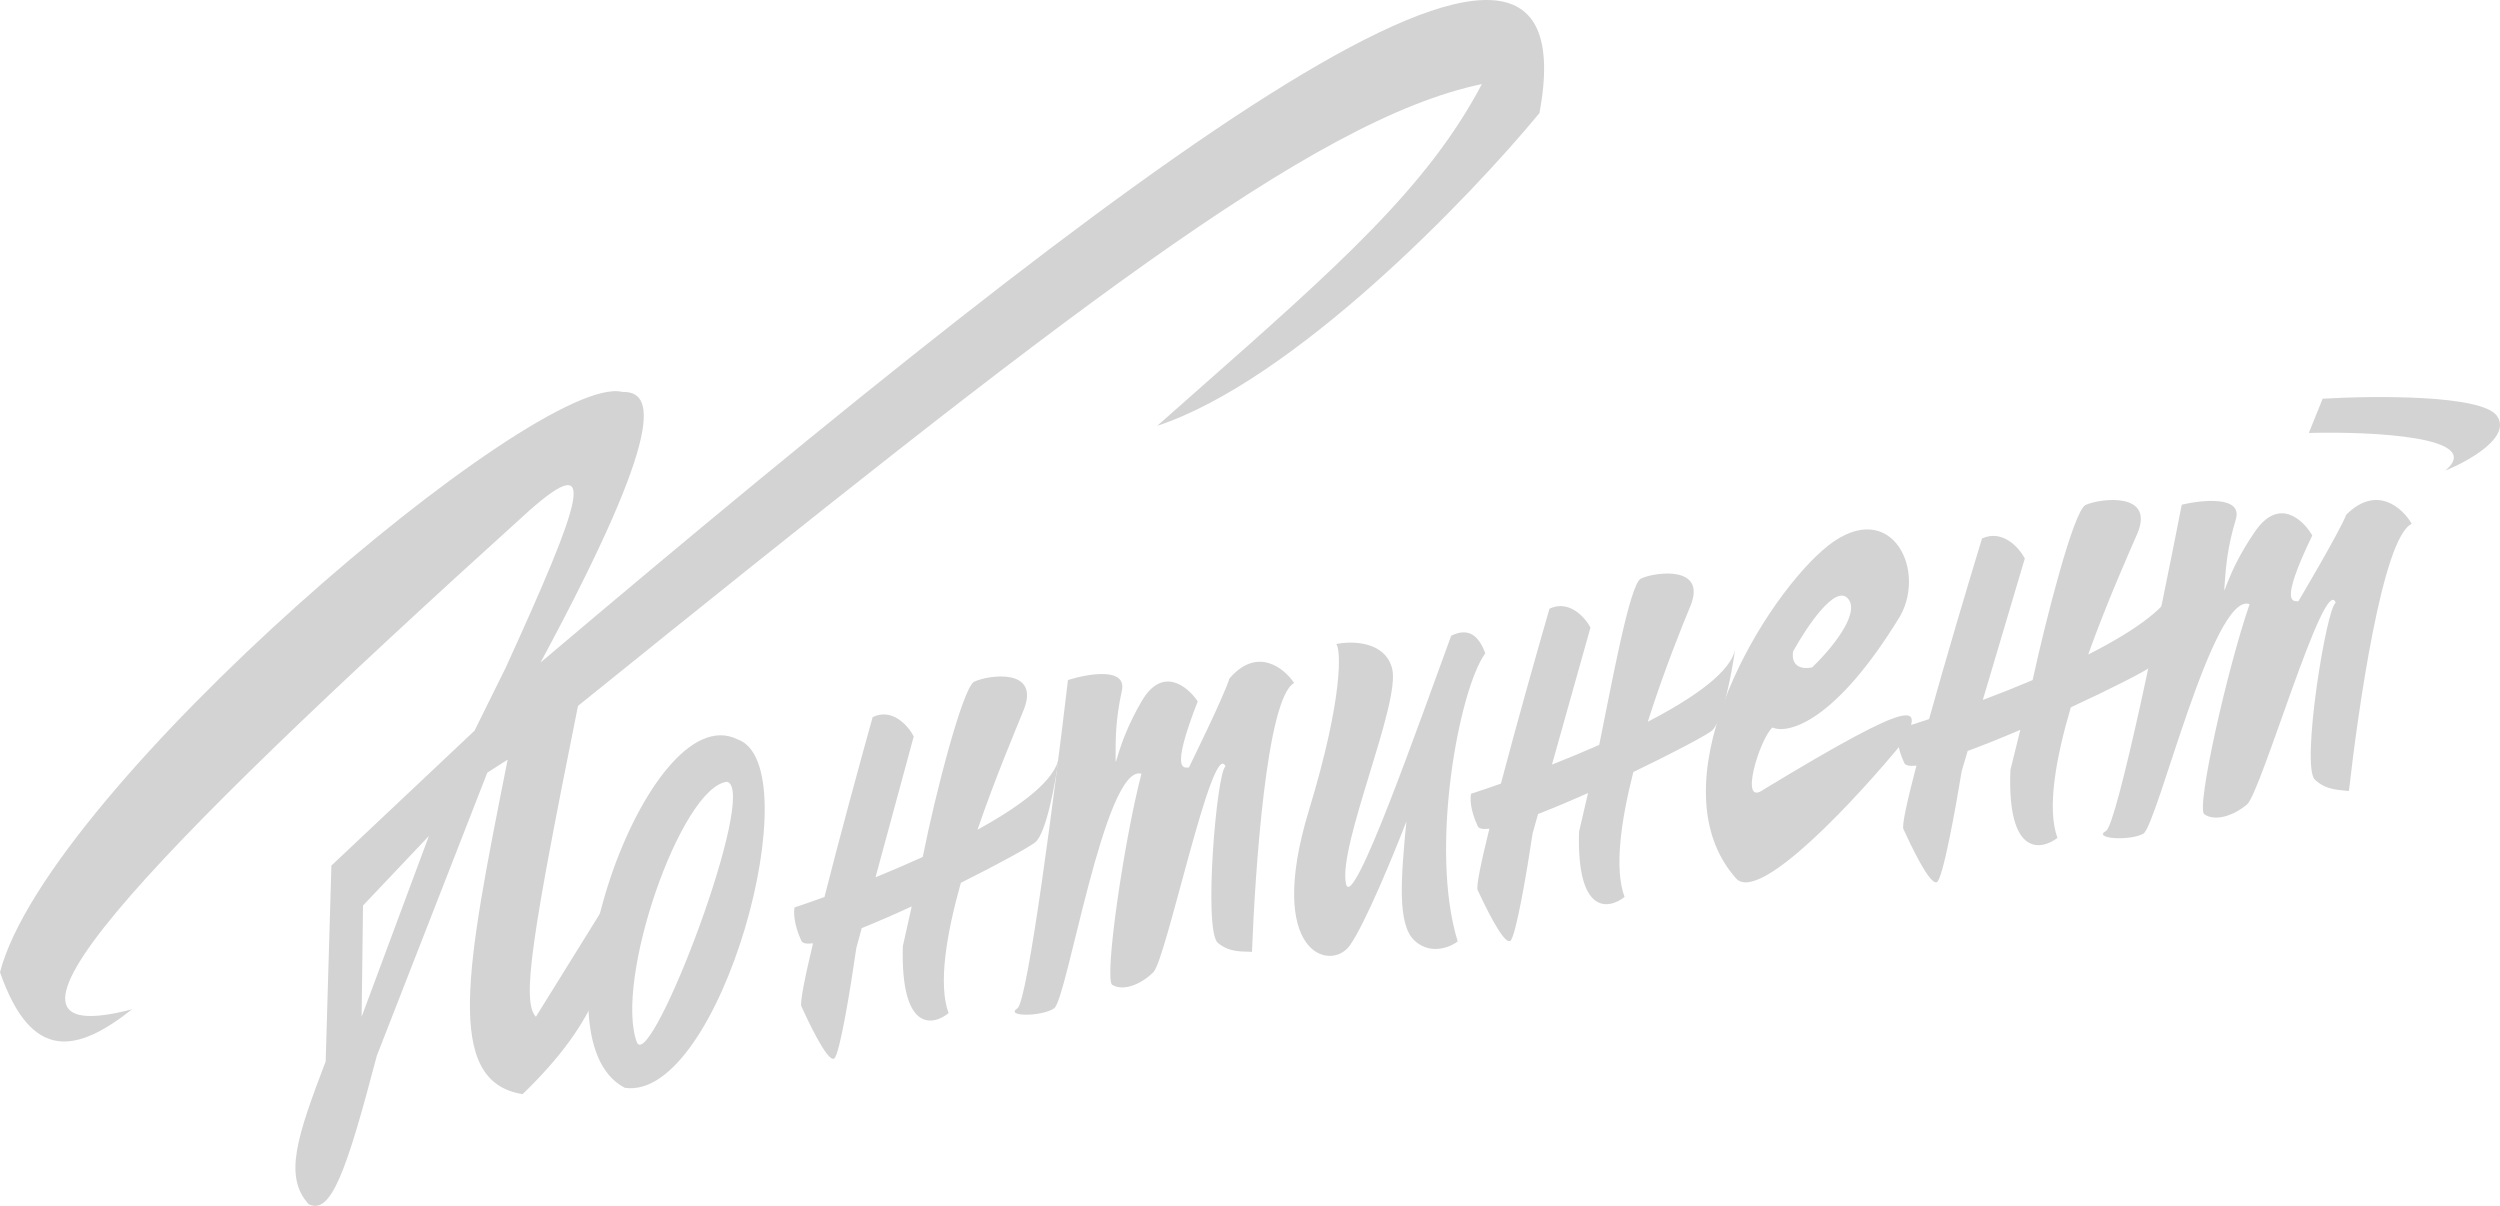 <svg width="170" height="82" viewBox="0 0 170 82" fill="none" xmlns="http://www.w3.org/2000/svg">
<g clip-path="url(#clip0_807_5174)">
<path d="M102.063 53.285C103.117 49.285 104.462 44.514 105.365 41.39C106.702 40.757 107.781 41.98 108.153 42.671L105.533 51.992C106.592 51.574 107.677 51.125 108.744 50.653L108.773 50.527C109.587 46.558 110.819 39.706 111.583 39.344C112.538 38.892 116.106 38.416 114.942 41.222C114.427 42.464 113.157 45.587 112.05 49.079C115.267 47.412 117.777 45.624 118 44.077C117.781 45.683 117.154 49.055 116.402 49.689C116.046 49.989 113.782 51.192 111.067 52.496C110.214 55.847 109.763 59.096 110.471 60.994C109.371 61.862 107.212 62.191 107.374 56.565L107.986 53.925C106.805 54.452 105.638 54.946 104.589 55.351L104.217 56.673C103.866 59.036 103.069 63.806 102.687 63.987C102.209 64.213 100.879 61.375 100.48 60.524C100.369 60.288 100.711 58.647 101.278 56.352C100.847 56.403 100.568 56.356 100.488 56.185C99.956 55.05 99.963 54.237 100.034 53.972C100.65 53.773 101.334 53.542 102.063 53.285Z" fill="#D3D3D3"/>
<path d="M131.177 48.897C132.328 44.767 133.795 39.841 134.778 36.615C136.188 35.975 137.305 37.255 137.688 37.974L134.831 47.597C135.946 47.177 137.09 46.724 138.215 46.248L138.247 46.118C139.146 42.017 141.017 34.702 141.822 34.336C142.829 33.879 146.577 33.427 145.324 36.319C144.769 37.599 143.306 40.858 141.997 44.507C145.248 42.86 147.755 41.098 148 39.544C147.751 41.206 147.055 44.691 146.258 45.338C145.89 45.638 143.596 46.812 140.816 48.098C139.782 51.605 139.186 55.005 139.906 56.978C138.742 57.864 136.473 58.18 136.709 52.355L137.381 49.629C136.137 50.16 134.907 50.659 133.801 51.065L133.396 52.431C133 54.873 132.109 59.805 131.706 59.987C131.203 60.216 129.84 57.261 129.431 56.375C129.318 56.129 129.696 54.435 130.317 52.063C129.865 52.111 129.572 52.06 129.49 51.881C128.945 50.7 128.963 49.858 129.04 49.584C129.689 49.385 130.408 49.154 131.177 48.897Z" fill="#D3D3D3"/>
<path d="M69.186 68.563C69.891 68.101 71.77 53.489 72.621 46.24C73.992 45.809 76.643 45.352 76.286 46.975C75.841 49.004 75.864 50.289 75.861 51.45C75.858 52.61 75.863 50.725 77.632 47.684C79.046 45.252 80.763 46.677 81.445 47.694C79.525 52.62 80.553 52.188 80.846 52.188C80.846 52.188 83.255 47.298 83.601 46.139C85.484 43.94 87.319 45.424 88 46.441C86.12 47.48 85.346 59.264 85.135 64.725C84.544 64.679 83.649 64.812 82.817 64.119C81.808 63.278 82.748 52.406 83.336 52.117C82.461 50.084 79.31 65.243 78.428 66.11C77.545 66.978 76.371 67.41 75.638 66.973C75.053 66.623 76.432 57.155 77.618 52.614C75.127 51.883 72.561 67.992 71.679 68.57C70.797 69.148 68.304 69.141 69.186 68.563Z" fill="#D3D3D3"/>
<path d="M143.206 56.507C143.958 56.093 146.955 41.542 148.359 34.318C149.786 33.983 152.518 33.713 152.035 35.319C151.431 37.327 151.36 38.62 151.271 39.786C151.181 40.951 151.326 39.057 153.352 36.128C154.973 33.785 156.615 35.34 157.234 36.411C154.913 41.224 155.992 40.863 156.29 40.885C156.29 40.885 159.106 36.143 159.543 35.002C161.623 32.927 163.382 34.55 164 35.62C162.007 36.53 160.346 48.317 159.726 53.791C159.128 53.702 158.207 53.772 157.412 53.016C156.447 52.099 158.211 41.239 158.83 40.991C158.091 38.886 153.758 53.894 152.796 54.703C151.833 55.512 150.605 55.862 149.892 55.37C149.322 54.977 151.428 45.56 152.973 41.082C150.491 40.168 146.684 56.175 145.743 56.692C144.803 57.21 142.265 57.025 143.206 56.507Z" fill="#D3D3D3"/>
<path d="M56.064 60.994C57.109 56.881 58.444 51.976 59.341 48.764C60.678 48.11 61.761 49.363 62.136 50.072L59.535 59.656C60.594 59.224 61.68 58.759 62.747 58.272L62.776 58.142C63.581 54.062 65.477 46.732 66.241 46.359C67.196 45.892 70.768 45.393 69.609 48.279C69.099 49.55 67.715 52.79 66.471 56.419C69.486 54.764 71.79 53.012 72 51.491C71.785 53.142 71.166 56.608 70.413 57.261C70.069 57.56 67.938 58.733 65.338 60.03C64.352 63.541 63.788 66.939 64.503 68.891C63.404 69.786 61.242 70.13 61.391 64.349L61.996 61.636C60.815 62.18 59.648 62.691 58.598 63.109L58.229 64.468C57.883 66.897 57.097 71.8 56.715 71.987C56.237 72.22 54.898 69.308 54.496 68.434C54.385 68.192 54.723 66.506 55.285 64.146C54.854 64.2 54.574 64.152 54.493 63.977C53.958 62.812 53.963 61.976 54.033 61.704C54.65 61.498 55.334 61.259 56.064 60.994Z" fill="#D3D3D3"/>
<path fill-rule="evenodd" clip-rule="evenodd" d="M8.98 68.633C-2.743 71.692 8.875 59.243 35.993 34.718C40.73 30.545 39.649 33.865 34.389 45.4L32.267 49.687L22.535 58.859L22.146 72.175C20.209 77.269 19.27 79.997 20.991 81.887C22.511 82.65 23.579 79.585 25.622 71.796L33.136 52.542L34.52 51.654L34.439 52.062C31.721 65.754 30.172 73.556 35.538 74.402C40.721 69.381 41.661 65.844 42.577 59.255L36.441 69.141C35.46 68.105 36.142 63.73 39.304 47.999C72.134 21.533 89.254 8.111 100.766 5.719C97.09 12.718 90.951 18.135 81.336 26.619C80.482 27.373 79.6 28.151 78.69 28.957C87.981 25.879 99.891 13.495 104.685 7.688C108.478 -12.854 77.522 10.549 36.758 45.049C45.478 28.872 44.401 26.598 42.329 26.653C36.624 25.196 3.254 53.588 0 66.109C2.164 72.326 5.294 71.535 8.98 68.633ZM24.685 61.575L29.165 56.846L24.59 69.143L24.685 61.575Z" fill="#D3D3D3"/>
<path fill-rule="evenodd" clip-rule="evenodd" d="M120.528 49.471C121.6 49.943 124.84 49.083 129.226 41.867C131.072 38.513 128.346 33.516 123.917 37.433C119.488 41.349 112.506 53.468 118.049 59.73C119.64 61.495 126.377 54.175 129.546 50.294C130.591 48.084 130.706 47.151 119.93 53.685C118.196 54.957 119.674 50.208 120.528 49.471ZM123.228 45.379C124.411 44.252 126.554 41.739 125.663 40.705C124.814 39.719 122.902 42.546 121.929 44.295C121.757 45.457 122.723 45.502 123.228 45.379Z" fill="#D3D3D3"/>
<path fill-rule="evenodd" clip-rule="evenodd" d="M50.133 50.267C43.975 47.26 35.825 70.557 42.491 73.972C48.995 74.909 55.218 51.999 50.133 50.267ZM49.435 53.16C46.29 53.538 41.726 66.728 43.319 70.907C44.321 72.816 51.629 53.678 49.435 53.16Z" fill="#D3D3D3"/>
<path d="M89.004 55.112C91.385 47.285 91.171 44.086 90.86 43.795C91.92 43.573 94.163 43.591 94.661 45.441C95.283 47.754 90.986 57.445 91.523 60.081C91.953 62.189 96.549 49.018 98.682 43.227C99.844 42.663 100.535 43.182 101 44.422C99.21 46.873 97.182 57.738 99.123 64.013C98.826 64.278 97.377 65.058 96.19 63.963C95.002 62.868 95.263 59.705 95.634 55.861C94.78 58.076 92.814 62.864 91.781 64.301C90.491 66.099 86.028 64.896 89.004 55.112Z" fill="#D3D3D3"/>
<path d="M166.279 32C169.046 29.687 161.245 29.33 157 29.441L157.94 27.112C161.463 26.902 168.762 26.842 169.788 28.275C170.813 29.709 167.876 31.356 166.279 32Z" fill="#D3D3D3"/>
</g>
<defs>
<clipPath id="clip0_807_5174">
<rect width="170" height="82" fill="white"/>
</clipPath>
</defs>
</svg>
